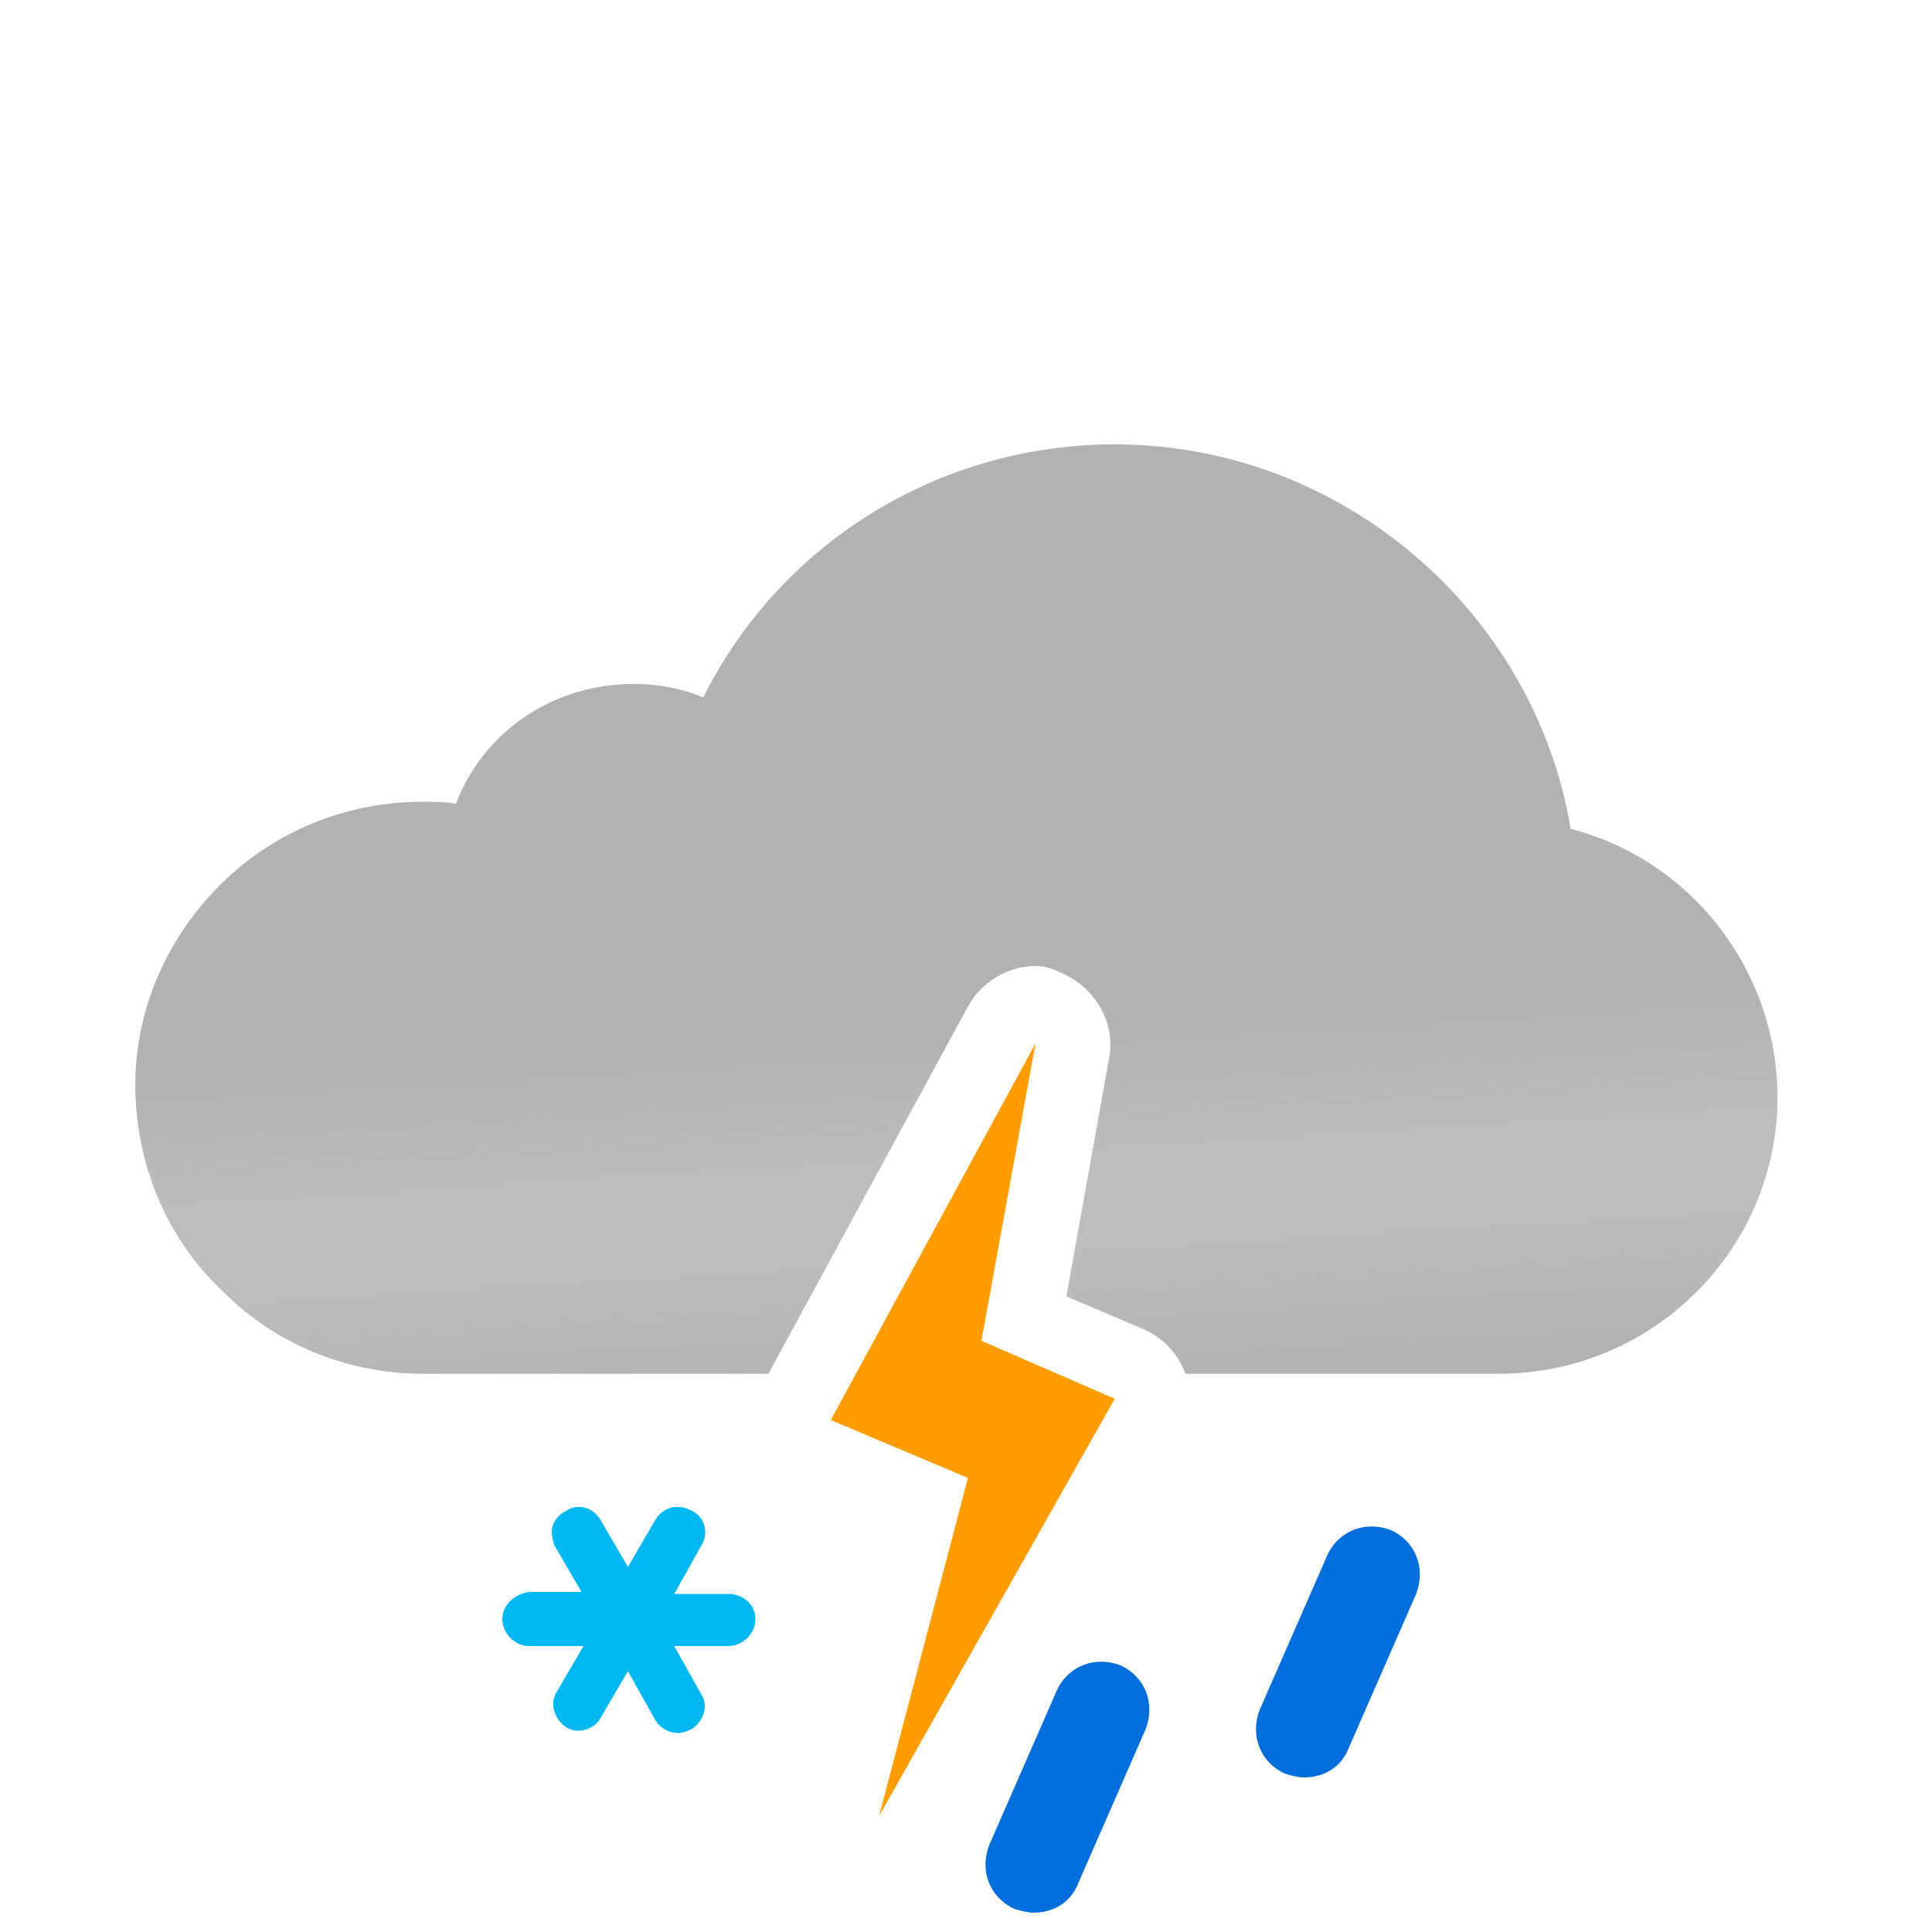 <svg width="100" height="100" viewBox="0 0 100 100" fill="none" xmlns="http://www.w3.org/2000/svg">
<g clip-path="url(#clip0_149_1415)">
<path fill-rule="evenodd" clip-rule="evenodd" d="M57.7 23C69.4 23 79.4 31.6 81.3 42.9C87.5 44.5 92 50.2 92 56.8C92 64.7 85.5 71.1 77.6 71.1H61.362C60.957 70.051 60.266 69.285 59.2 68.8L55.2 67.1L57.4 54.8C57.8 52.9 56.6 51 54.8 50.3C54.4 50.1 54 50 53.6 50C52.2 50 50.8 50.8 50.1 52.1L39.772 71.1H21.9C18 71.1 14.3 69.6 11.6 66.9C8.7 64.2 7.1 60.5 7 56.4V56.2C7 52.4 8.5 48.8 11.2 46C14 43.1 17.8 41.5 21.9 41.5C22.5 41.5 23 41.5 23.6 41.6C25 37.9 28.6 35.4 32.8 35.4C34 35.4 35.2 35.6 36.4 36.1C40.4 28.1 48.6 23 57.7 23Z" fill="#B2B2B2"/>
<g opacity="0.6">
<path fill-rule="evenodd" clip-rule="evenodd" d="M57.7 23C69.4 23 79.4 31.6 81.3 42.9C87.5 44.5 92 50.2 92 56.8C92 64.7 85.5 71.1 77.6 71.1H61.362C60.957 70.051 60.266 69.285 59.2 68.8L55.2 67.1L57.4 54.8C57.8 52.9 56.6 51 54.8 50.3C54.4 50.1 54 50 53.6 50C52.2 50 50.8 50.8 50.1 52.1L39.772 71.1H21.9C18 71.1 14.3 69.6 11.6 66.9C8.7 64.2 7.1 60.5 7 56.4V56.2C7 52.4 8.5 48.8 11.2 46C14 43.1 17.8 41.5 21.9 41.5C22.5 41.5 23 41.5 23.6 41.6C25 37.9 28.6 35.4 32.8 35.4C34 35.4 35.2 35.6 36.4 36.1C40.4 28.1 48.6 23 57.7 23Z" fill="url(#paint0_linear_149_1415)" style="mix-blend-mode:multiply"/>
</g>
<path fill-rule="evenodd" clip-rule="evenodd" d="M50.8 69.4L53.6 54L43 73.5L50.1 76.5L45.5 94L57.7 72.4L50.8 69.4Z" fill="#FF9D00"/>
<path d="M37.7 82.5H34.9L36.3 80C36.7 79.4 36.5 78.5 35.8 78.2C35.1 77.8 34.3 78 33.9 78.7L32.5 81.1L31.1 78.7C30.7 78 29.9 77.8 29.3 78.2C28.9 78.4 28.7 78.7 28.6 79C28.5 79.3 28.6 79.7 28.7 80L30.1 82.4H27.4C26.6 82.5 26 83.1 26 83.8C26 84.5 26.6 85.2 27.4 85.2H30.2L28.8 87.6C28.6 87.9 28.6 88.3 28.7 88.6C28.8 88.9 29 89.2 29.3 89.4C29.9 89.8 30.8 89.5 31.1 88.9L32.5 86.5L33.9 89C34.1 89.4 34.6 89.7 35.1 89.7C35.3 89.7 35.6 89.6 35.8 89.5C36.4 89.1 36.7 88.3 36.3 87.7L34.9 85.2H37.7C38.4 85.2 39.1 84.6 39.1 83.8C39.1 83 38.4 82.5 37.7 82.5Z" fill="#00B8F1"/>
<path d="M67.5 92C67.2 92 66.8 91.9 66.5 91.8C65.2 91.2 64.7 89.8 65.2 88.5L68.7 80.5C69.3 79.2 70.7 78.7 72 79.2C73.3 79.8 73.8 81.2 73.3 82.5L69.8 90.5C69.4 91.5 68.5 92 67.5 92Z" fill="#006EDB"/>
<path d="M53.5 99C53.2 99 52.8 98.9 52.5 98.8C51.2 98.2 50.7 96.8 51.2 95.5L54.7 87.5C55.3 86.2 56.7 85.7 58 86.2C59.3 86.8 59.8 88.2 59.3 89.5L55.8 97.5C55.4 98.5 54.5 99 53.5 99Z" fill="#006EDB"/>
</g>
<defs>
<linearGradient id="paint0_linear_149_1415" x1="47.5" y1="38.5" x2="49.5" y2="71.1" gradientUnits="userSpaceOnUse">
<stop offset="0.484" stop-color="white" stop-opacity="0"/>
<stop offset="1" stop-color="#B3B2B2"/>
</linearGradient>
<clipPath id="clip0_149_1415">
<rect width="100" height="100" fill="white"/>
</clipPath>
</defs>
</svg>
